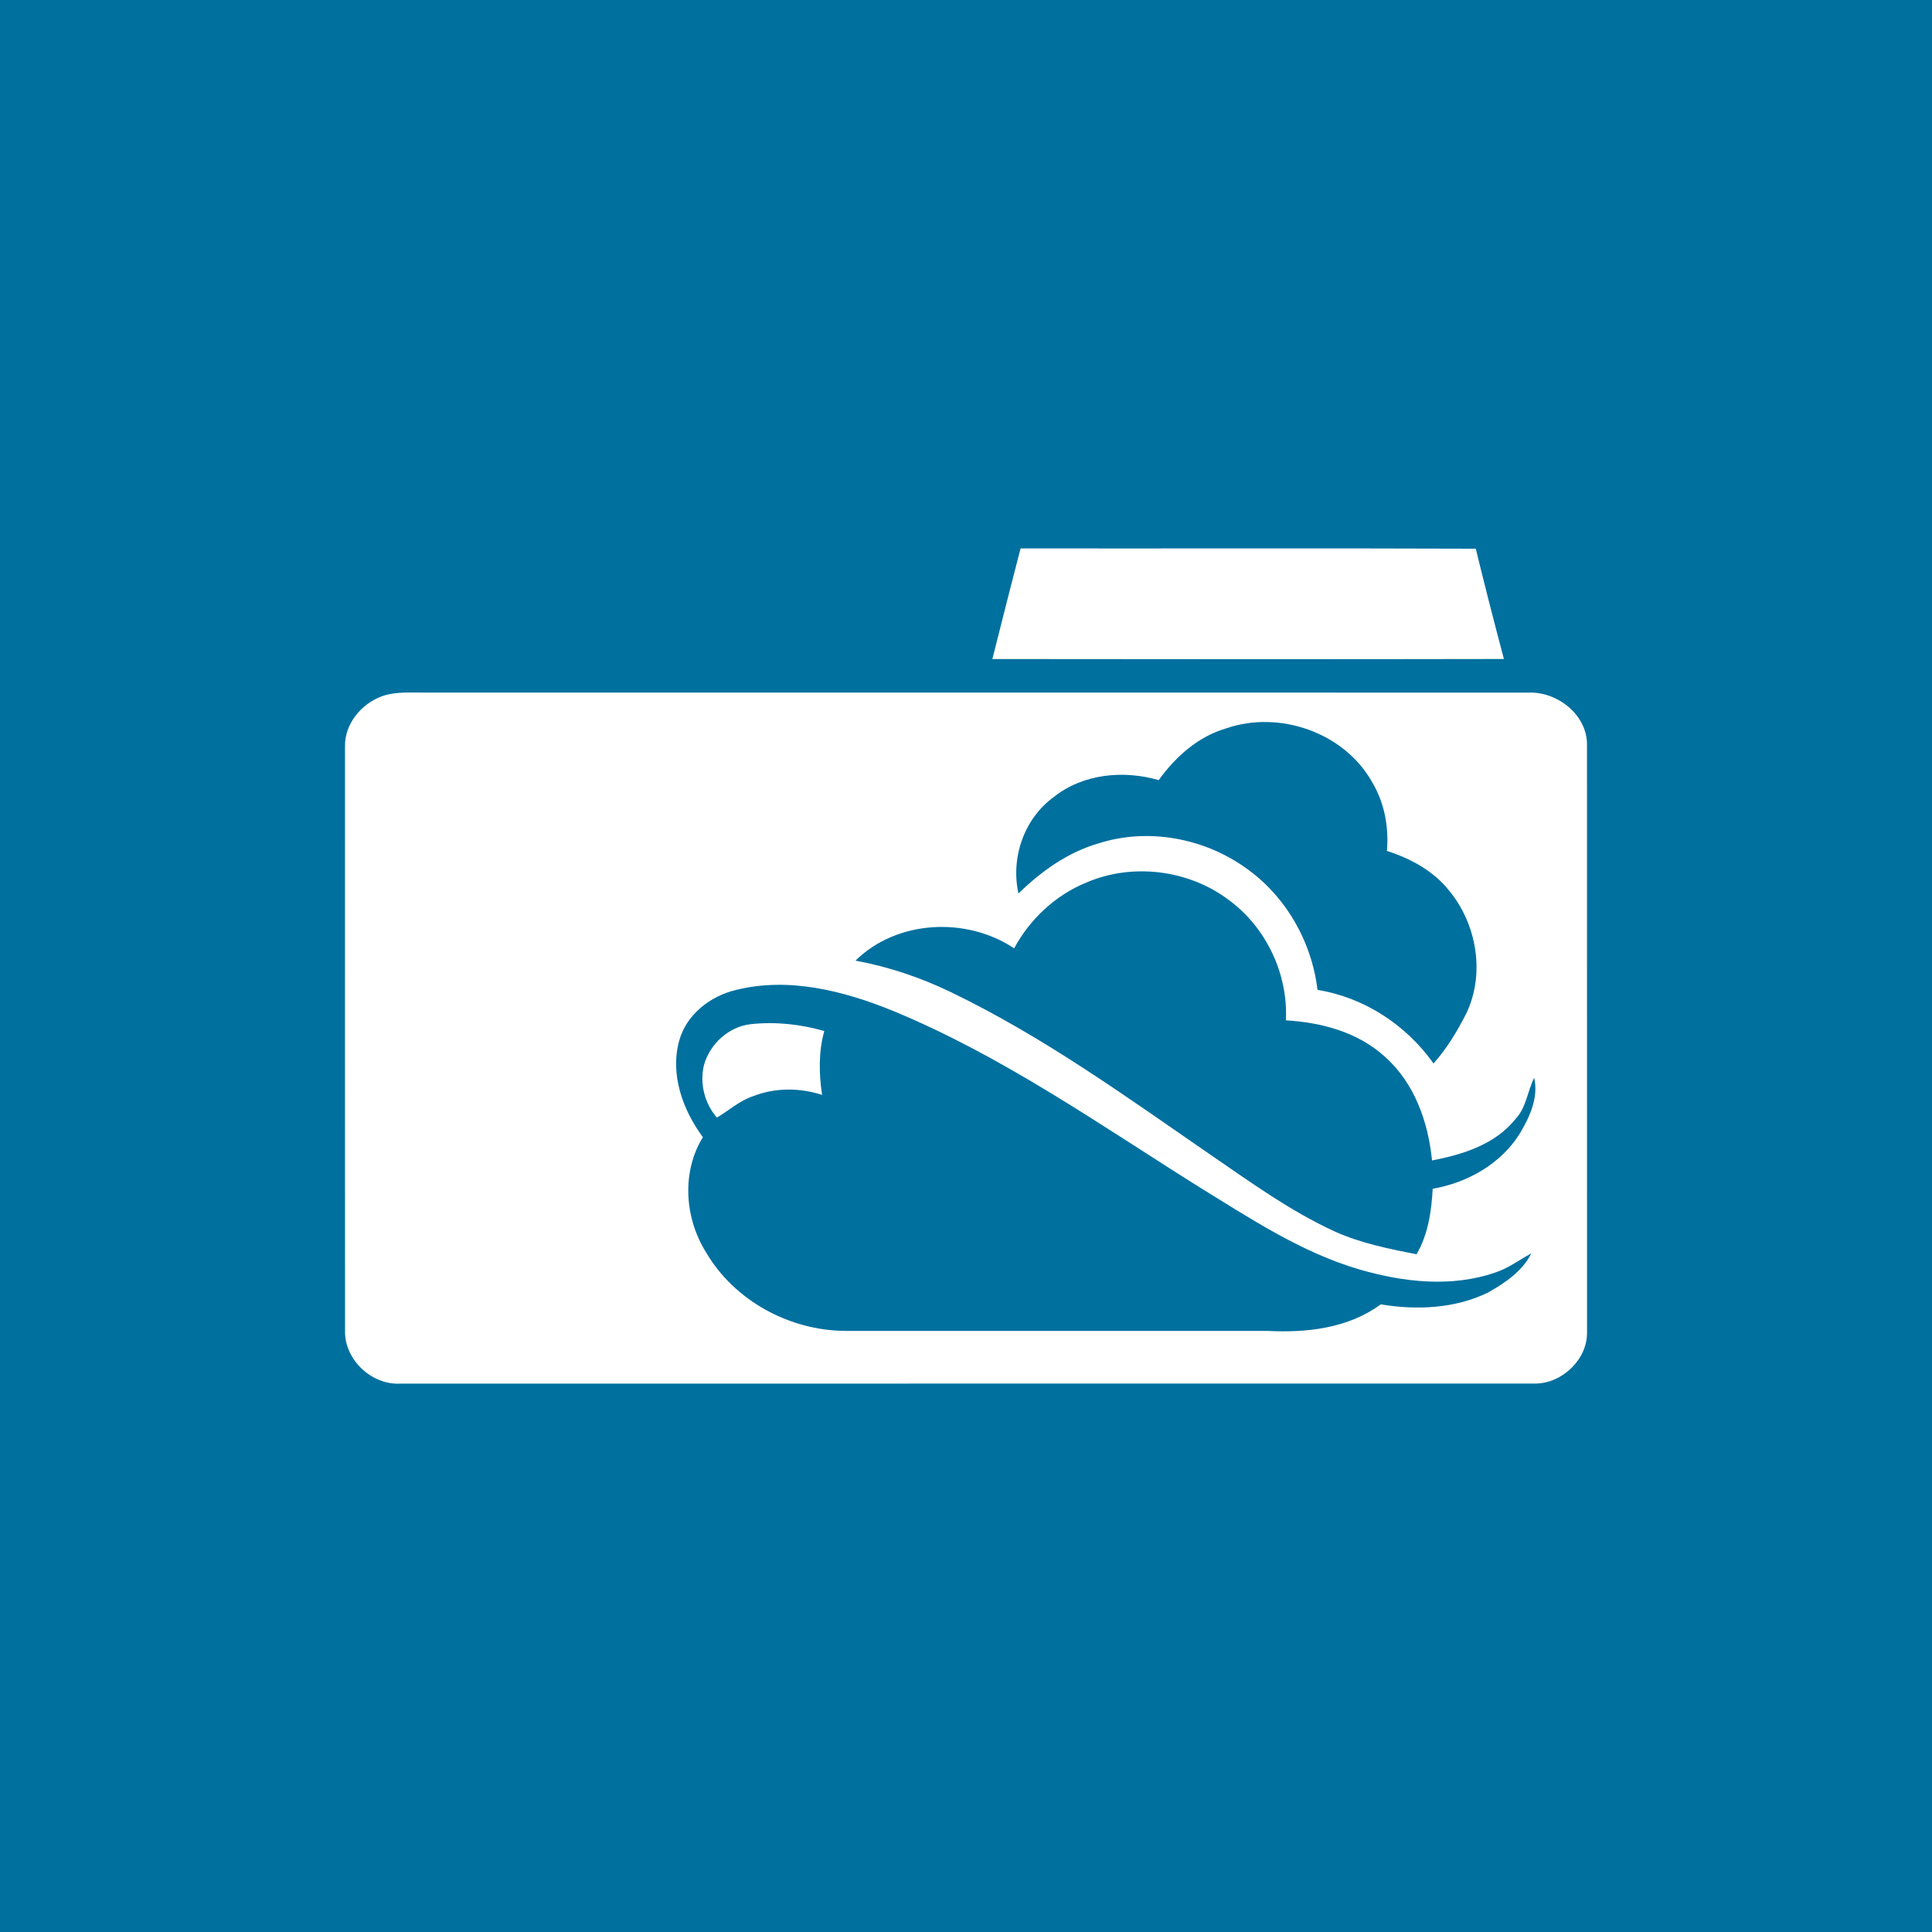 <?xml version="1.0" encoding="UTF-8" ?>
<!DOCTYPE svg PUBLIC "-//W3C//DTD SVG 1.1//EN" "http://www.w3.org/Graphics/SVG/1.1/DTD/svg11.dtd">
<svg width="512pt" height="512pt" viewBox="0 0 512 512" version="1.1" xmlns="http://www.w3.org/2000/svg">
<path fill="#00709f" opacity="1.00" d=" M 0.00 0.00 L 512.00 0.00 L 512.00 512.00 L 0.00 512.00 L 0.00 0.00 Z" />
<path fill="#ffffff" opacity="1.00" d=" M 270.46 145.34 C 310.68 145.39 350.89 145.26 391.10 145.41 C 393.46 155.18 395.98 164.92 398.55 174.64 C 353.37 174.72 308.18 174.71 262.99 174.65 C 265.44 164.87 267.93 155.10 270.46 145.34 Z" />
<path fill="#ffffff" opacity="1.00" d=" M 101.29 184.49 C 105.05 183.18 109.09 183.60 112.99 183.54 C 210.33 183.56 307.68 183.53 405.03 183.55 C 412.59 183.22 420.48 189.28 420.57 197.15 C 420.59 249.11 420.57 301.07 420.58 353.03 C 420.72 360.19 414.07 366.55 407.01 366.66 C 306.68 366.69 206.34 366.64 106.00 366.68 C 98.52 367.05 91.40 360.42 91.44 352.90 C 91.41 301.26 91.43 249.61 91.43 197.96 C 91.24 191.90 95.75 186.47 101.29 184.49 Z" />
<path fill="#00709f" opacity="1.00" d=" M 324.92 193.03 C 339.08 188.14 356.34 194.14 363.68 207.37 C 366.92 212.80 368.08 219.23 367.55 225.50 C 373.82 227.52 379.88 230.78 384.03 236.02 C 391.40 244.92 393.63 258.14 388.54 268.66 C 386.15 273.35 383.41 277.90 379.90 281.83 C 372.67 271.63 361.55 264.34 349.15 262.33 C 347.64 249.51 340.66 237.34 330.03 229.94 C 318.96 222.06 304.19 219.34 291.17 223.49 C 282.99 225.85 275.94 230.90 269.90 236.78 C 267.81 227.33 271.38 216.96 279.25 211.22 C 287.03 205.04 297.73 204.04 307.07 206.74 C 311.52 200.55 317.48 195.22 324.92 193.03 Z" />
<path fill="#00709f" opacity="1.00" d=" M 287.81 233.92 C 300.01 228.62 314.91 230.46 325.54 238.43 C 335.51 245.69 341.40 258.07 340.77 270.40 C 350.18 270.95 359.89 273.53 367.00 280.04 C 374.83 286.96 378.51 297.35 379.50 307.53 C 387.65 305.98 396.27 303.27 401.64 296.53 C 404.49 293.51 404.78 289.20 406.58 285.62 C 407.78 290.92 405.34 296.14 402.66 300.57 C 397.62 308.53 388.83 313.44 379.68 315.04 C 379.36 321.03 378.46 327.12 375.41 332.40 C 368.07 330.96 360.65 329.47 353.79 326.39 C 342.05 321.01 331.55 313.40 320.95 306.13 C 298.64 290.75 276.54 274.75 252.05 262.96 C 244.01 259.07 235.50 256.19 226.71 254.58 C 237.69 243.76 256.13 242.89 268.76 251.32 C 272.91 243.60 279.68 237.26 287.81 233.92 Z" />
<path fill="#00709f" opacity="1.00" d=" M 195.05 262.35 C 208.94 258.88 223.38 262.52 236.33 267.76 C 265.35 279.68 291.13 297.83 317.55 314.43 C 331.24 322.83 344.85 331.95 360.44 336.47 C 371.99 339.81 384.68 341.23 396.26 337.23 C 399.73 336.11 402.64 333.86 405.82 332.16 C 403.47 336.87 398.85 339.99 394.39 342.51 C 385.64 346.81 375.40 347.25 365.91 345.67 C 357.33 351.99 346.38 353.23 336.03 352.71 C 298.70 352.70 261.36 352.72 224.03 352.70 C 209.28 352.62 194.67 344.75 187.15 331.95 C 181.43 322.86 180.56 310.67 186.27 301.36 C 180.94 294.18 177.55 284.76 179.98 275.85 C 181.87 268.88 188.21 263.96 195.05 262.35 Z" />
<path fill="#ffffff" opacity="1.00" d=" M 186.60 282.10 C 188.21 276.58 193.15 272.07 198.93 271.42 C 205.48 270.70 212.13 271.42 218.45 273.24 C 216.89 278.75 217.03 284.54 217.86 290.16 C 211.93 288.23 205.39 288.22 199.55 290.51 C 195.98 291.69 193.18 294.30 189.98 296.17 C 186.68 292.37 185.34 286.99 186.60 282.10 Z" />
</svg>
